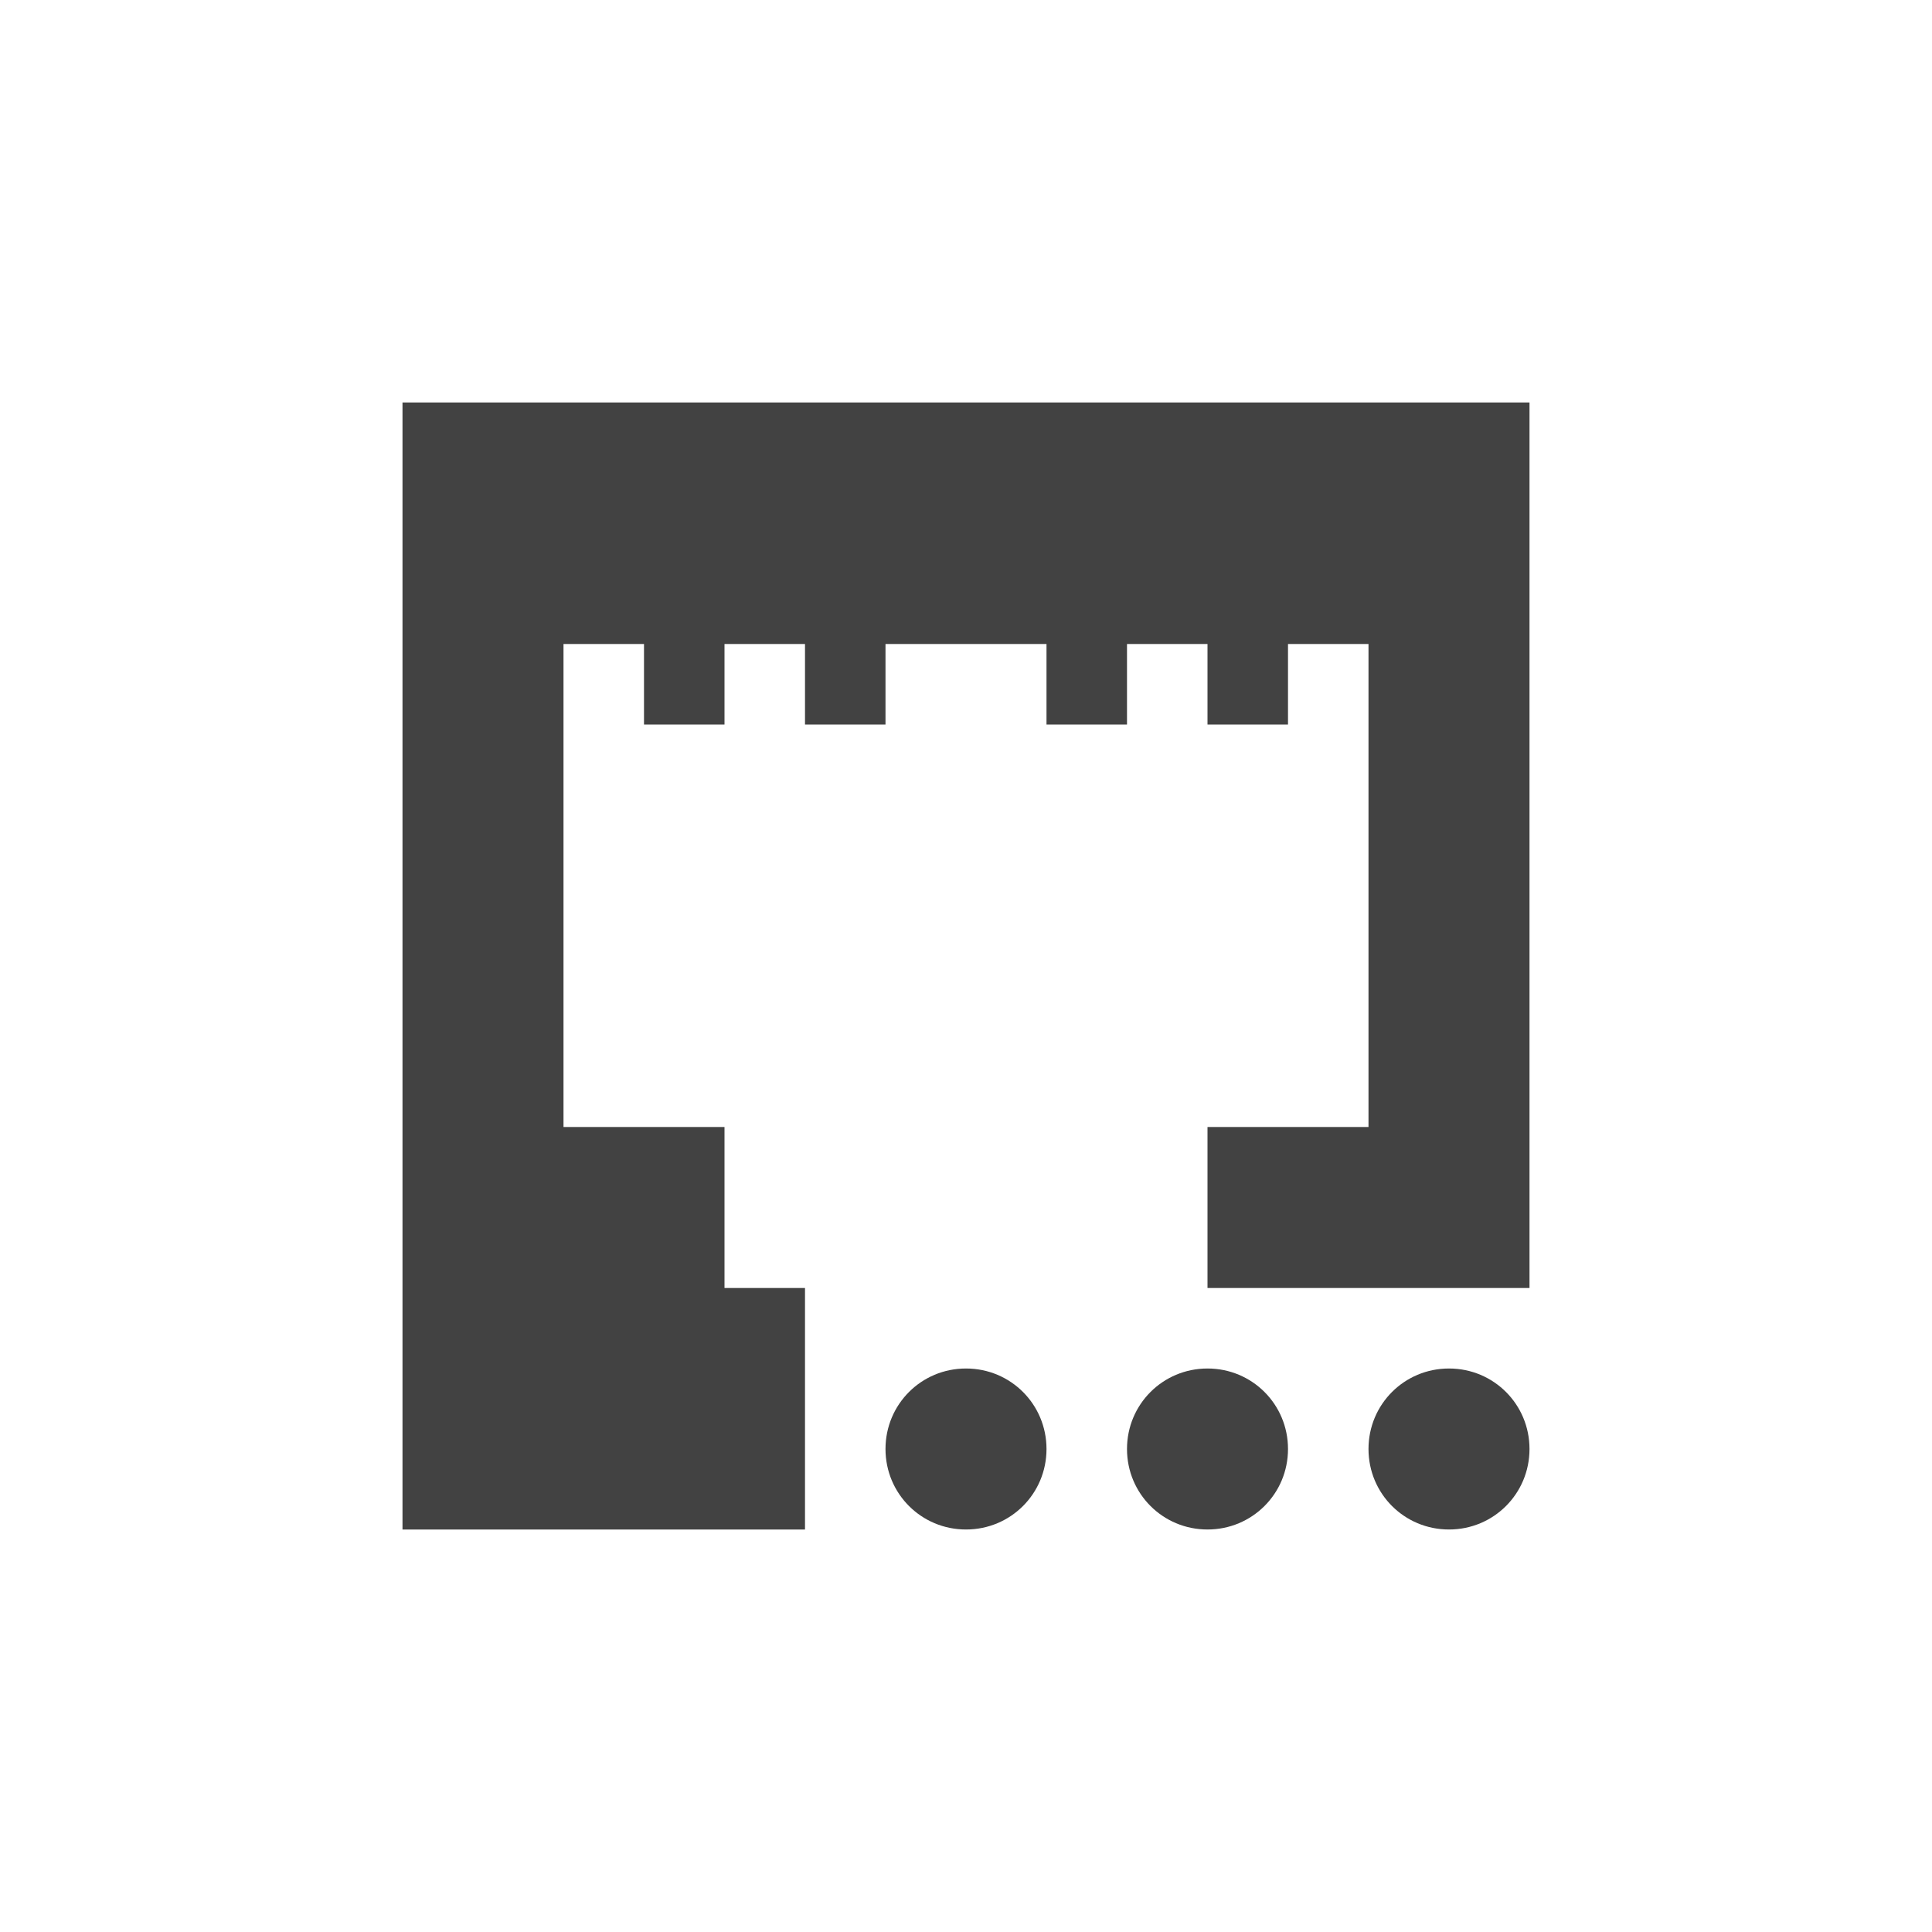 <?xml version="1.0" encoding="UTF-8"?>
<svg xmlns="http://www.w3.org/2000/svg" xmlns:xlink="http://www.w3.org/1999/xlink" width="24px" height="24px" viewBox="0 0 24 24" version="1.1">
<g id="surface1">
<defs>
  <style id="current-color-scheme" type="text/css">
   .ColorScheme-Text { color:#424242; } .ColorScheme-Highlight { color:#eeeeee; }
  </style>
 </defs>
<path style="fill:currentColor" class="ColorScheme-Text" d="M 5 5 L 5 19 L 10 19 L 10 16 L 9 16 L 9 14 L 7 14 L 7 8 L 8 8 L 8 9 L 9 9 L 9 8 L 10 8 L 10 9 L 11 9 L 11 8 L 13 8 L 13 9 L 14 9 L 14 8 L 15 8 L 15 9 L 16 9 L 16 8 L 17 8 L 17 14 L 15 14 L 15 16 L 19 16 L 19 5 Z M 12 17 C 11.445 17 11 17.445 11 18 C 11 18.555 11.445 19 12 19 C 12.555 19 13 18.555 13 18 C 13 17.445 12.555 17 12 17 Z M 15 17 C 14.445 17 14 17.445 14 18 C 14 18.555 14.445 19 15 19 C 15.555 19 16 18.555 16 18 C 16 17.445 15.555 17 15 17 Z M 18 17 C 17.445 17 17 17.445 17 18 C 17 18.555 17.445 19 18 19 C 18.555 19 19 18.555 19 18 C 19 17.445 18.555 17 18 17 Z M 18 17 "/>
</g>
</svg>
